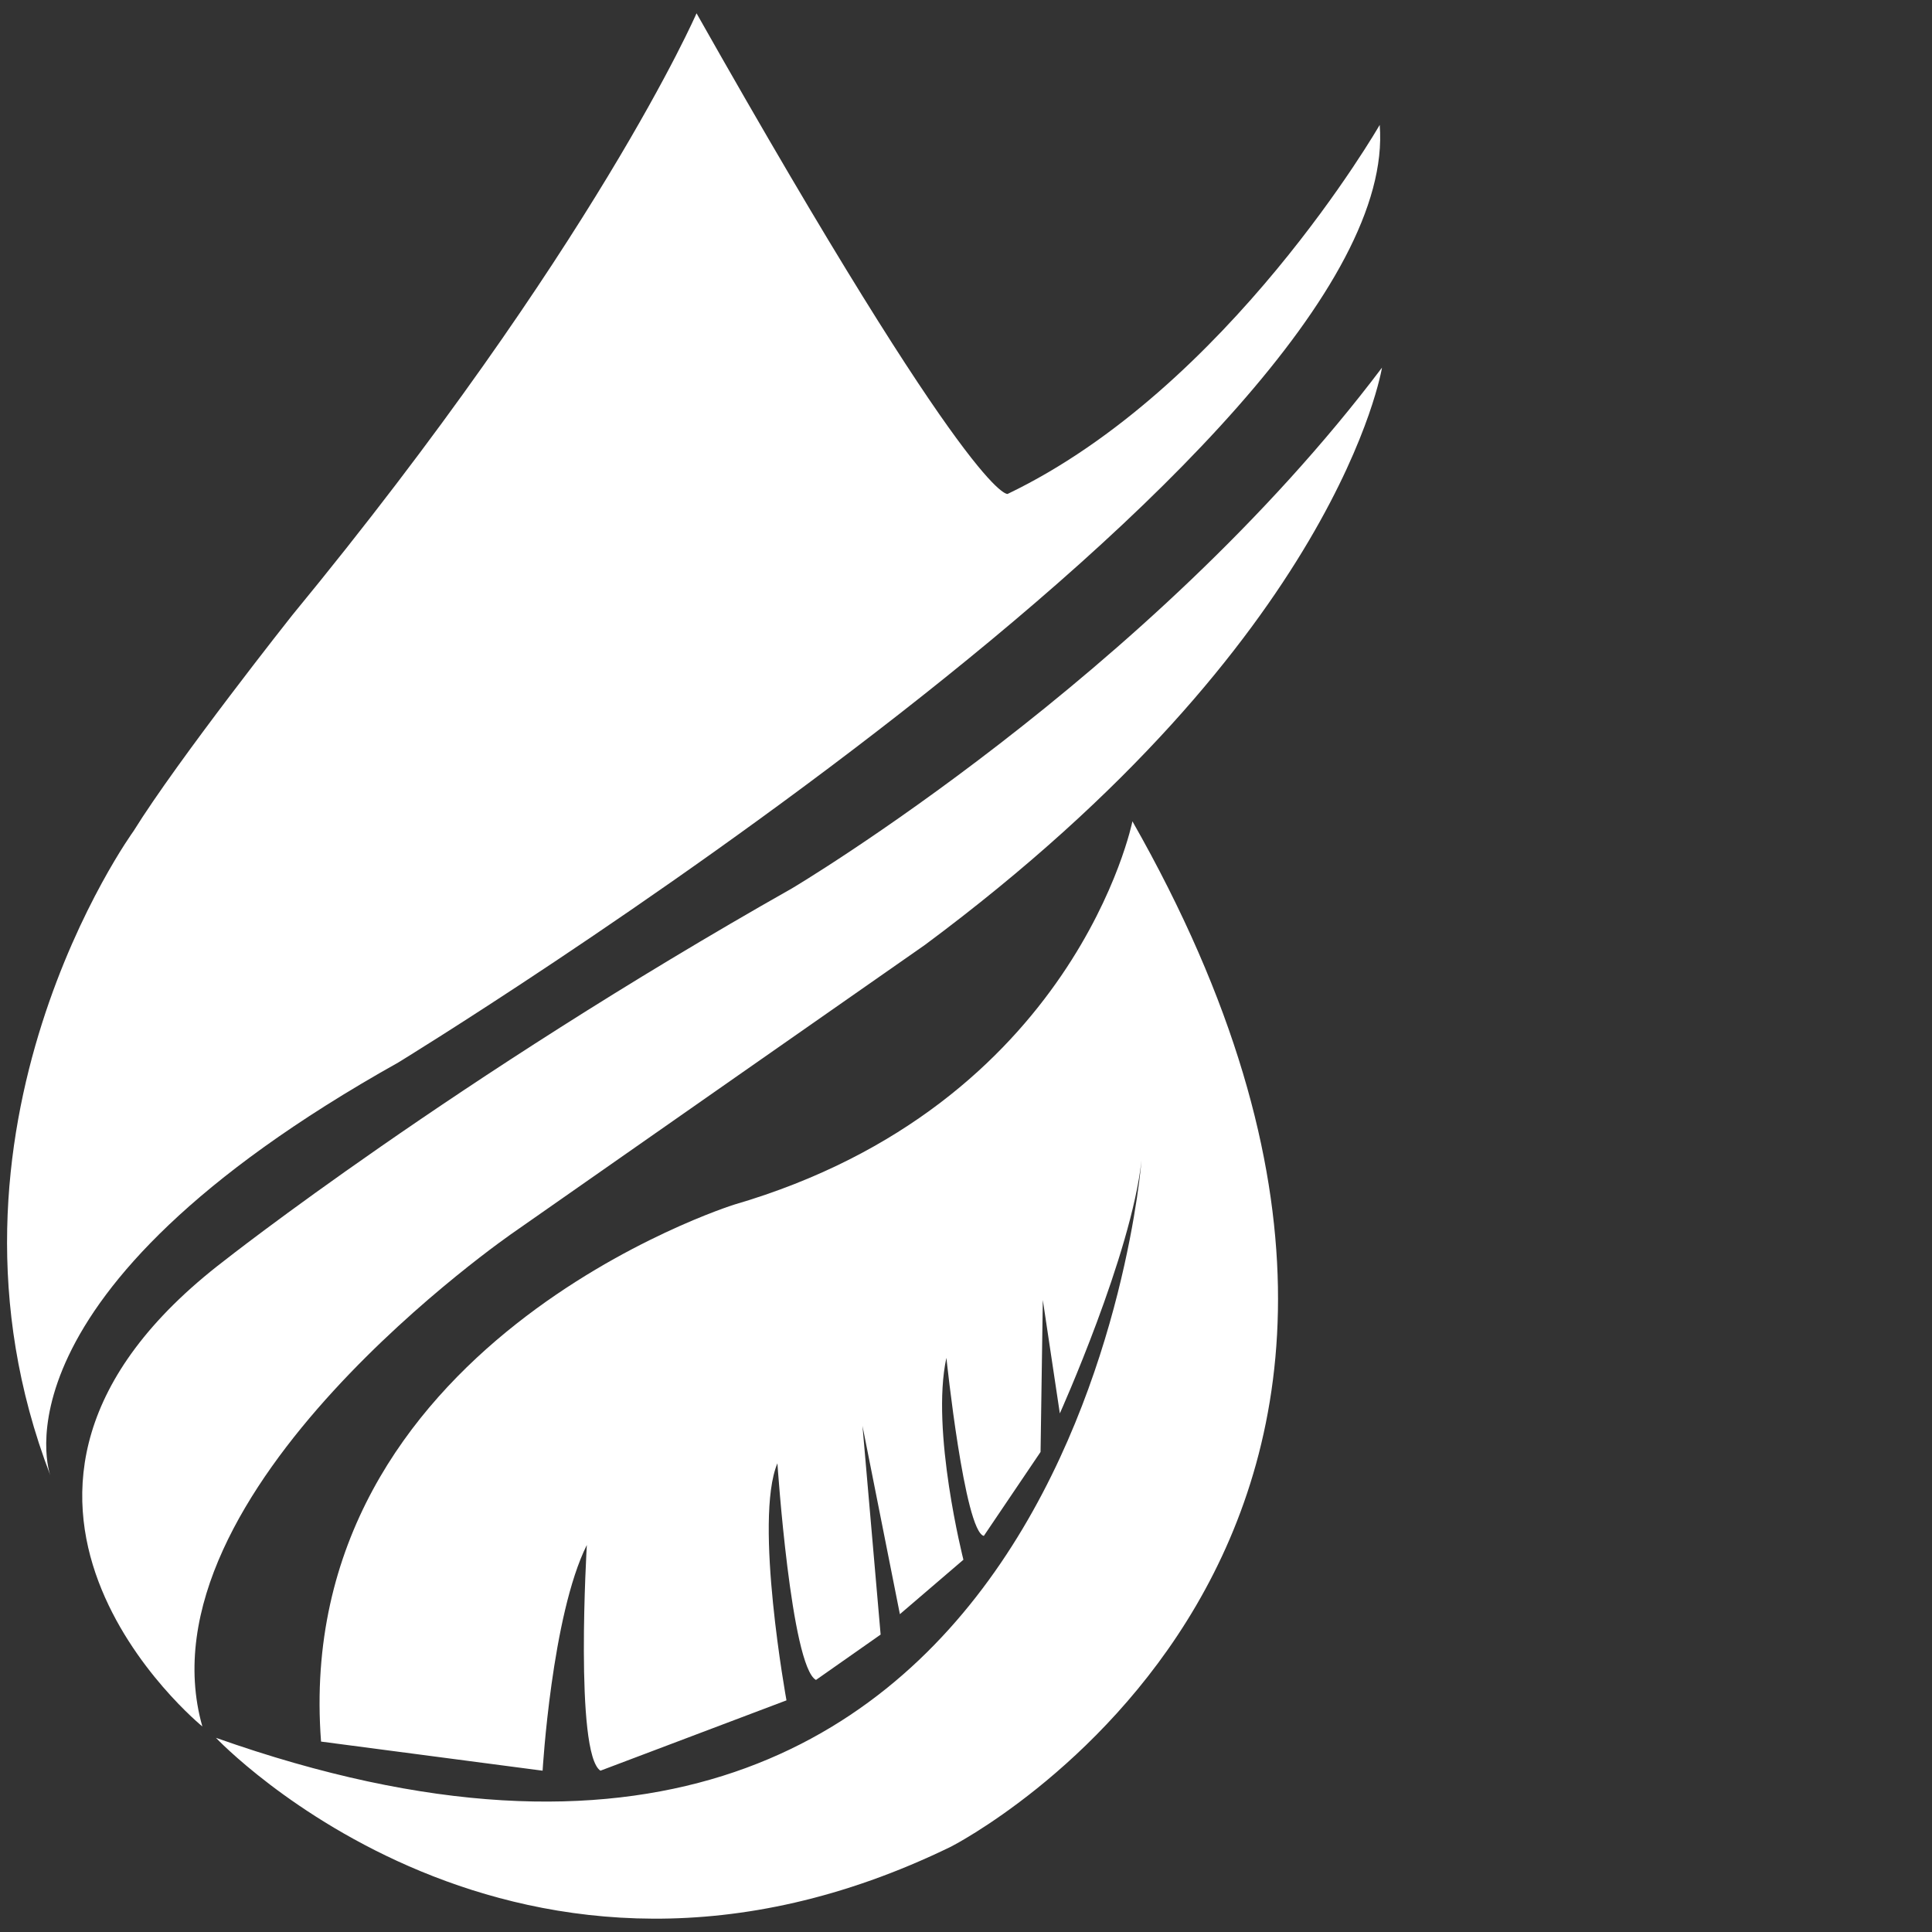 <svg width="127px" height="127px" viewBox="0 0 127 127" version="1.1" xmlns="http://www.w3.org/2000/svg" xmlns:xlink="http://www.w3.org/1999/xlink">
	<rect x="0" y="0" width="127" height="127" fill="#333333" stroke="none"/>
	<!-- Generator: Sketch 41.1 (35376) - http://www.bohemiancoding.com/sketch -->
	<desc>Created with Sketch.</desc>
	<defs></defs>
	<g id="Group" stroke="none" stroke-width="1" fill="none" fill-rule="evenodd">
		<path d="M19.193,40.462 C19.193,40.462 11.726,49.888 8.776,54.635 C8.776,54.635 -5.439,74.219 3.309,96.986 C3.28,96.909 -1.074,85.105 26.175,69.846 C26.175,69.846 92.385,29.385 90.695,8.21 C90.695,8.21 80.754,25.508 66.239,32.467 C66.239,32.467 64.114,33.299 45.787,0.874 C45.787,0.875 39.099,16.263 19.193,40.462" id="Shape" fill="#FFFFFF"></path>
		<path d="M52.072,58.39 C29.804,70.988 14.743,82.87 14.743,82.87 C-5.389,98.279 13.301,113.488 13.301,113.488 C8.925,98.03 33.805,80.98 33.805,80.98 C36.564,79.042 60.796,62.116 60.796,62.116 C88.011,41.91 90.845,24.166 90.845,24.166 C75.559,44.446 52.072,58.39 52.072,58.39" id="Shape" fill="#FFFFFF"></path>
		<path d="M48.245,79.191 C48.245,79.191 19.116,88.336 21.104,114.483 L35.668,116.396 C35.668,116.396 36.265,106.181 38.576,101.559 C38.576,101.559 37.756,115.278 39.471,116.396 L51.699,111.773 C51.699,111.773 49.536,99.919 51.103,96.191 C51.103,96.191 51.998,109.537 53.638,110.431 L57.888,107.449 L56.695,93.73 L59.154,106.108 L63.33,102.529 C63.33,102.529 61.168,94.029 62.212,89.256 C62.212,89.256 63.404,100.665 64.672,100.963 L68.401,95.444 L68.549,85.455 L69.668,92.91 C69.668,92.91 74.366,82.472 75.036,76.283 C75.036,76.283 70.637,134.217 14.195,114.235 C14.195,114.235 34.028,135.26 62.51,121.392 C62.51,121.392 101.53,101.559 74.44,53.989 C74.44,53.989 70.712,72.629 48.245,79.191" id="Shape" fill="#FFFFFF"></path>
	</g>
</svg>
